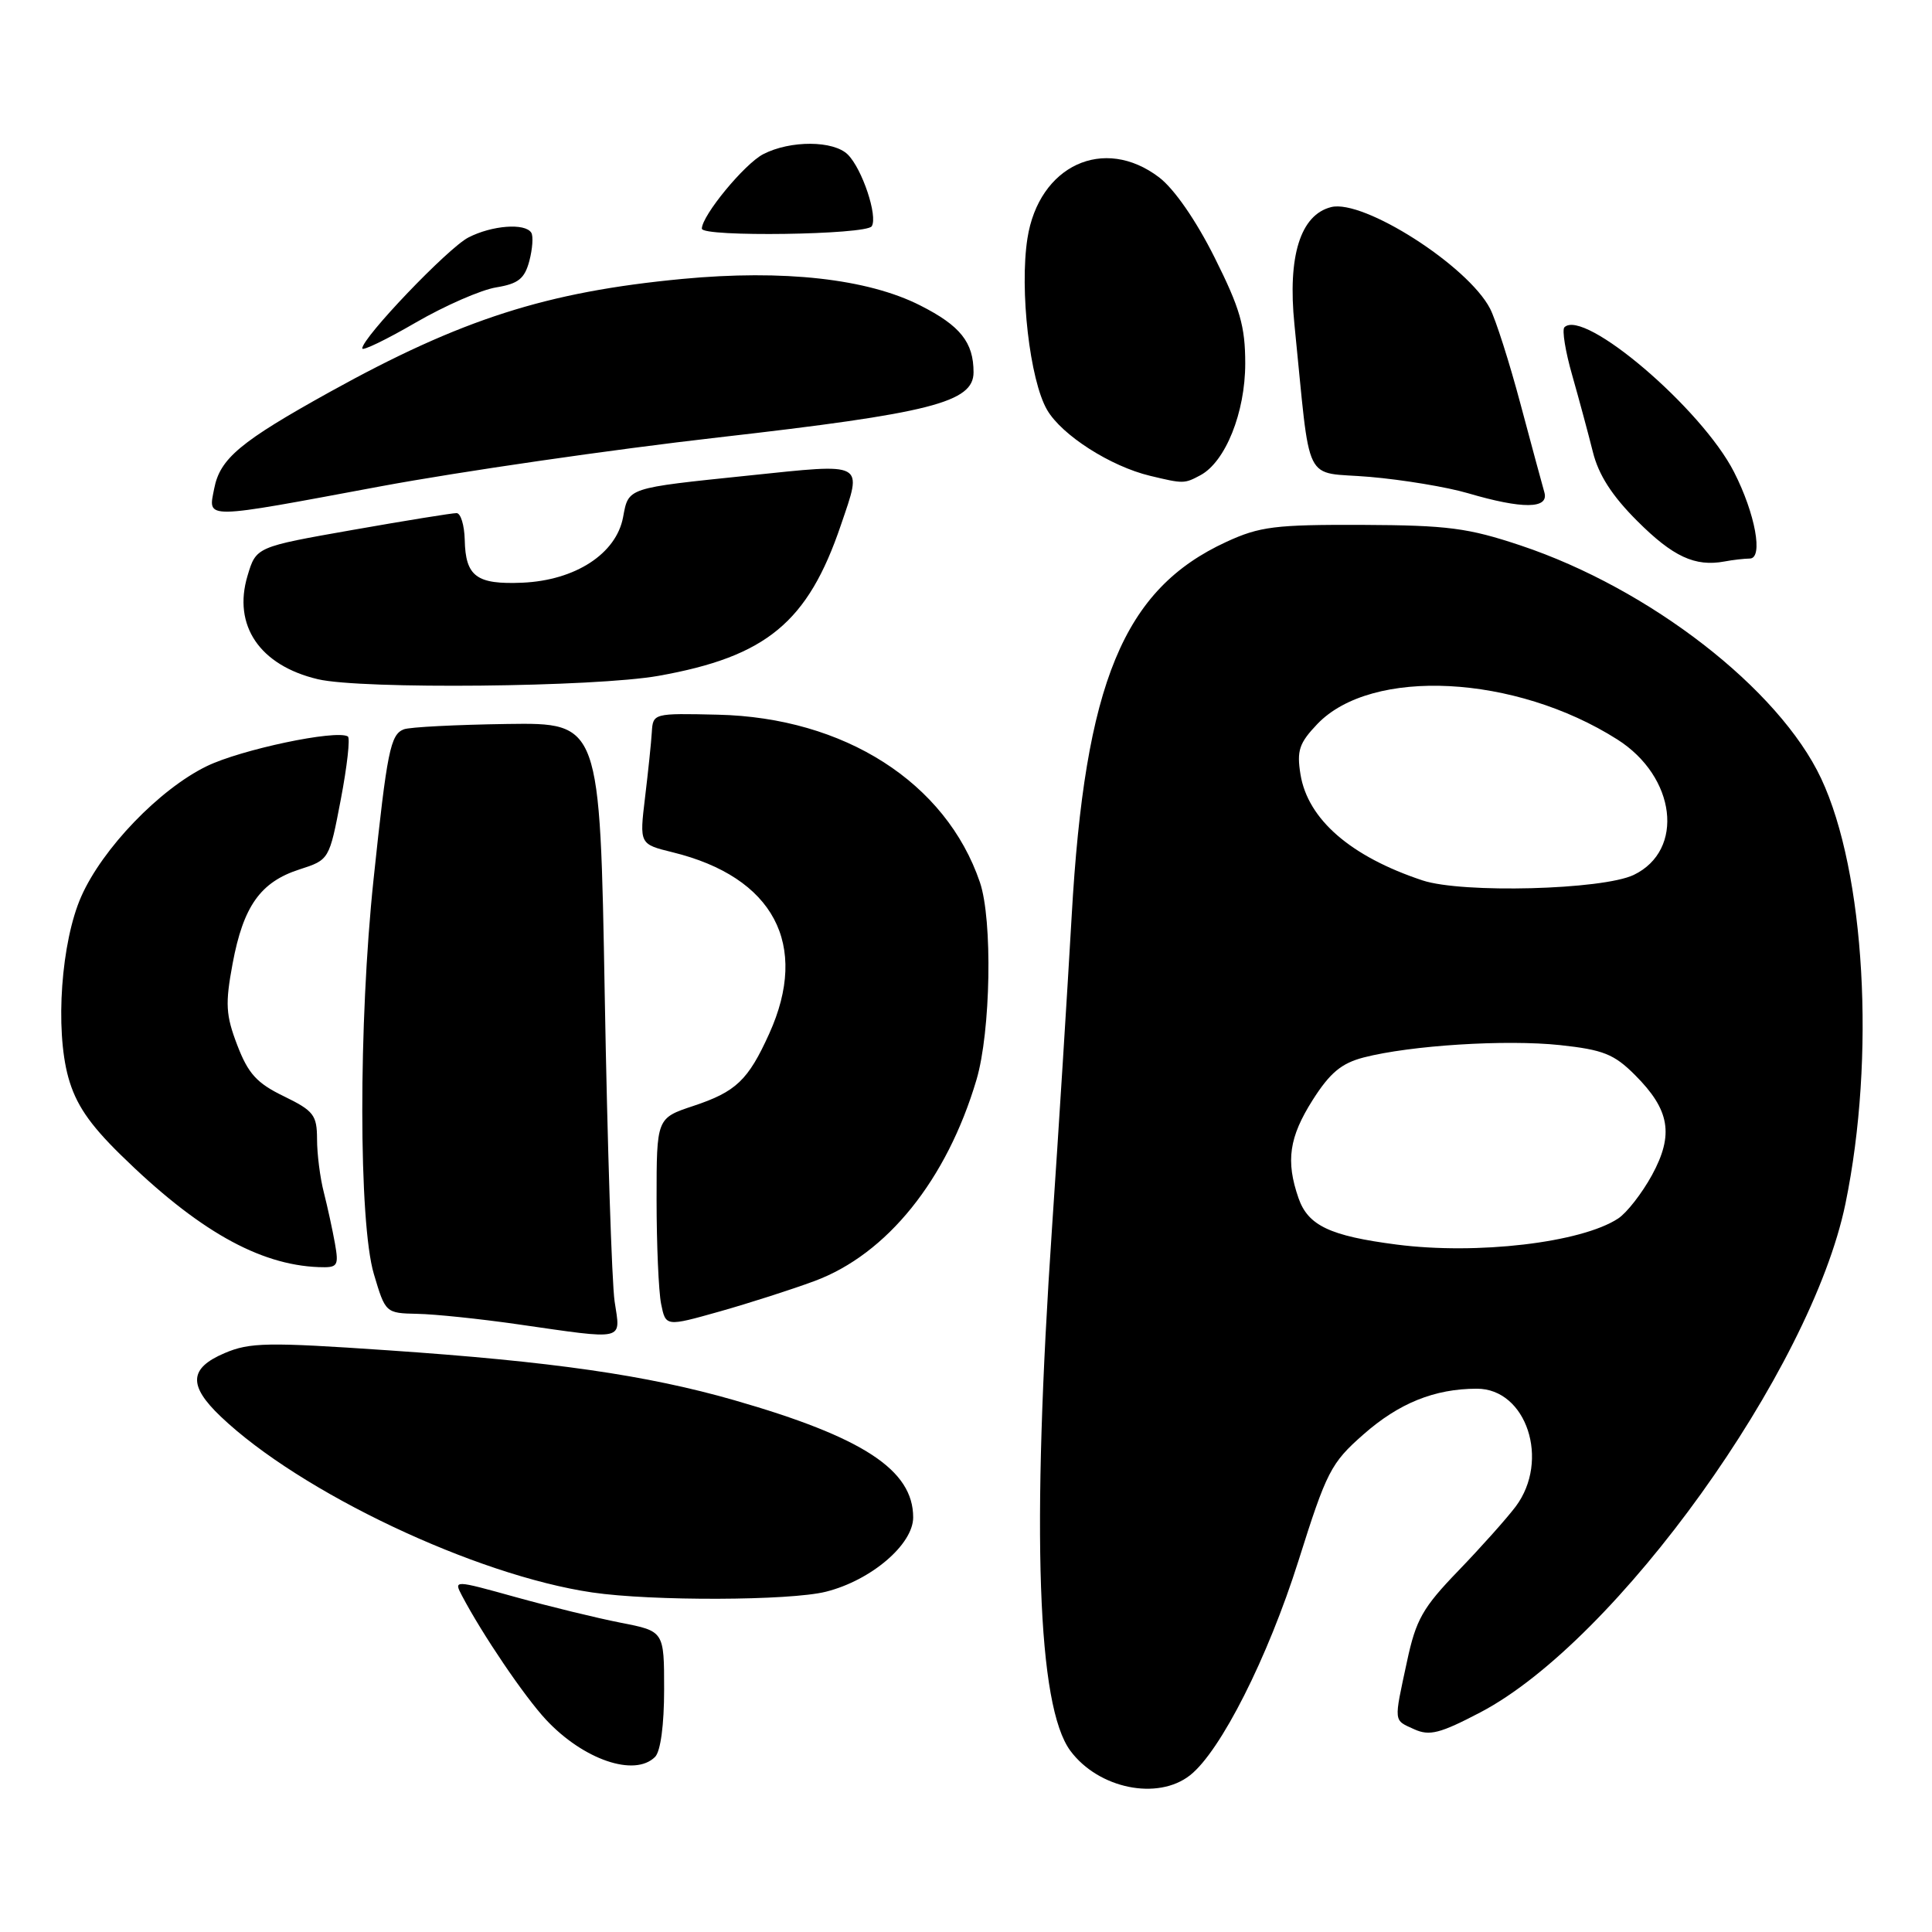 <?xml version="1.0" encoding="UTF-8" standalone="no"?>
<!DOCTYPE svg PUBLIC "-//W3C//DTD SVG 1.1//EN" "http://www.w3.org/Graphics/SVG/1.1/DTD/svg11.dtd" >
<svg xmlns="http://www.w3.org/2000/svg" xmlns:xlink="http://www.w3.org/1999/xlink" version="1.1" viewBox="0 0 256 256">
 <g >
 <path fill="currentColor"
d=" M 157.69 235.23 C 161.74 232.04 168.00 219.64 172.05 206.82 C 175.78 194.98 176.35 193.86 180.65 190.08 C 185.37 185.92 190.08 184.02 195.68 184.01 C 202.27 183.99 205.41 193.51 200.84 199.62 C 199.65 201.20 196.23 205.03 193.24 208.13 C 188.52 213.02 187.62 214.60 186.44 220.13 C 184.67 228.36 184.62 227.87 187.40 229.14 C 189.42 230.05 190.80 229.70 196.15 226.90 C 214.21 217.44 239.99 181.53 244.53 159.50 C 248.54 140.06 247.13 115.55 241.31 103.15 C 235.73 91.28 218.59 77.99 201.50 72.28 C 194.52 69.95 191.84 69.60 180.50 69.55 C 168.98 69.51 166.93 69.76 162.50 71.80 C 148.86 78.08 143.75 90.43 142.00 121.42 C 141.43 131.36 140.27 149.85 139.41 162.50 C 136.65 203.20 137.45 226.08 141.83 231.99 C 145.56 237.01 153.40 238.61 157.69 235.23 Z  M 86.80 232.80 C 87.53 232.07 88.00 228.55 88.00 223.87 C 88.00 216.14 88.00 216.14 82.25 215.02 C 79.09 214.40 72.81 212.87 68.31 211.62 C 60.13 209.35 60.12 209.35 61.21 211.43 C 63.93 216.60 69.49 224.80 72.35 227.87 C 77.31 233.18 84.10 235.50 86.80 232.80 Z  M 109.44 210.91 C 115.42 209.41 121.00 204.65 121.00 201.06 C 121.00 194.78 114.38 190.44 97.28 185.53 C 85.71 182.21 73.13 180.40 51.37 178.92 C 35.45 177.83 33.09 177.87 29.75 179.30 C 25.06 181.30 24.92 183.58 29.25 187.70 C 39.81 197.76 63.00 208.74 78.48 211.01 C 86.36 212.17 104.67 212.11 109.44 210.91 Z  M 81.44 172.45 C 81.07 169.95 80.48 151.68 80.13 131.84 C 79.50 95.76 79.50 95.76 67.20 95.93 C 60.43 96.03 54.27 96.34 53.51 96.64 C 51.73 97.32 51.29 99.52 49.50 116.50 C 47.49 135.51 47.51 162.00 49.54 168.82 C 51.07 173.97 51.10 174.00 55.29 174.09 C 57.60 174.13 63.55 174.75 68.50 175.46 C 83.09 177.55 82.23 177.75 81.44 172.45 Z  M 107.94 169.74 C 117.54 166.17 125.46 156.33 129.39 143.07 C 131.28 136.69 131.54 121.87 129.84 116.90 C 125.34 103.68 111.88 95.08 95.11 94.70 C 86.60 94.50 86.52 94.52 86.37 97.00 C 86.29 98.38 85.88 102.28 85.47 105.68 C 84.73 111.85 84.73 111.85 89.12 112.93 C 102.51 116.21 107.28 125.17 101.92 136.98 C 99.13 143.14 97.53 144.66 91.88 146.54 C 87.00 148.16 87.00 148.16 87.00 158.96 C 87.00 164.89 87.27 171.11 87.60 172.77 C 88.21 175.79 88.21 175.79 95.35 173.78 C 99.28 172.67 104.95 170.85 107.94 169.74 Z  M 44.38 164.75 C 44.06 162.96 43.40 159.93 42.91 158.00 C 42.41 156.07 42.01 152.90 42.01 150.95 C 42.00 147.75 41.57 147.19 37.61 145.26 C 34.03 143.53 32.89 142.27 31.44 138.49 C 29.91 134.49 29.83 133.02 30.82 127.69 C 32.24 120.08 34.50 116.88 39.66 115.21 C 43.63 113.93 43.63 113.93 45.16 105.92 C 46.00 101.52 46.42 97.77 46.09 97.58 C 44.51 96.66 31.91 99.32 27.38 101.53 C 21.14 104.57 13.59 112.41 10.77 118.78 C 8.11 124.78 7.28 136.34 9.05 142.75 C 10.03 146.28 11.80 148.91 15.97 153.00 C 26.13 162.97 34.29 167.60 42.23 167.90 C 44.76 167.99 44.91 167.78 44.38 164.75 Z  M 87.27 89.55 C 101.56 87.00 107.05 82.46 111.42 69.58 C 114.30 61.11 114.80 61.39 99.21 63.01 C 82.94 64.70 83.30 64.58 82.56 68.54 C 81.65 73.38 76.23 76.90 69.23 77.21 C 63.14 77.47 61.68 76.39 61.58 71.53 C 61.53 69.59 61.05 68.00 60.50 67.99 C 59.95 67.98 53.75 68.98 46.72 70.22 C 33.94 72.47 33.94 72.47 32.80 76.29 C 30.82 82.88 34.42 88.18 42.12 90.00 C 47.89 91.36 78.84 91.05 87.27 89.55 Z  M 231.86 74.01 C 233.67 74.00 232.59 68.07 229.77 62.55 C 225.49 54.14 209.86 40.81 207.29 43.37 C 206.96 43.71 207.42 46.58 208.33 49.74 C 209.23 52.91 210.46 57.47 211.06 59.87 C 211.81 62.91 213.59 65.69 216.94 69.03 C 221.67 73.76 224.59 75.12 228.50 74.40 C 229.60 74.19 231.11 74.02 231.86 74.01 Z  M 50.50 64.43 C 60.95 62.49 81.06 59.57 95.19 57.96 C 123.36 54.75 129.00 53.31 129.00 49.33 C 129.00 45.36 127.25 43.16 121.93 40.47 C 114.95 36.93 103.82 35.69 90.41 36.96 C 72.41 38.67 61.14 42.28 43.75 51.91 C 31.83 58.52 29.15 60.76 28.38 64.75 C 27.58 68.86 26.67 68.87 50.50 64.43 Z  M 204.64 65.25 C 204.36 64.29 202.94 59.01 201.47 53.52 C 200.01 48.03 198.19 42.34 197.44 40.89 C 194.50 35.21 180.66 26.37 176.39 27.44 C 172.31 28.46 170.60 33.94 171.52 43.00 C 173.74 64.89 172.52 62.42 181.50 63.19 C 185.90 63.57 191.75 64.54 194.50 65.35 C 201.75 67.48 205.26 67.45 204.64 65.25 Z  M 159.06 62.97 C 162.38 61.19 165.00 54.66 165.00 48.16 C 165.00 43.23 164.32 40.87 160.94 34.12 C 158.48 29.20 155.59 25.03 153.60 23.51 C 146.27 17.92 137.65 21.92 136.14 31.59 C 135.08 38.41 136.45 50.38 138.75 54.32 C 140.70 57.67 147.16 61.80 152.40 63.05 C 156.82 64.11 156.93 64.11 159.06 62.97 Z  M 65.75 38.08 C 68.67 37.60 69.51 36.94 70.14 34.58 C 70.56 32.98 70.68 31.30 70.40 30.84 C 69.59 29.52 65.18 29.86 62.06 31.47 C 59.36 32.86 48.01 44.74 48.00 46.17 C 48.00 46.54 51.18 45.01 55.07 42.75 C 58.95 40.50 63.76 38.40 65.75 38.08 Z  M 115.51 29.98 C 116.34 28.65 114.25 22.40 112.35 20.49 C 110.46 18.60 104.73 18.57 101.13 20.43 C 98.64 21.72 93.00 28.57 93.00 30.30 C 93.00 31.43 114.81 31.12 115.51 29.98 Z  M 185.05 164.91 C 176.23 163.77 173.33 162.40 172.06 158.76 C 170.35 153.84 170.81 150.69 173.94 145.75 C 176.23 142.15 177.74 140.89 180.69 140.12 C 186.93 138.51 199.53 137.72 206.70 138.48 C 212.43 139.10 213.87 139.67 216.64 142.44 C 221.27 147.07 221.82 150.33 218.90 155.70 C 217.58 158.11 215.56 160.71 214.41 161.46 C 209.53 164.67 195.70 166.29 185.05 164.91 Z  M 188.50 116.66 C 178.97 113.50 173.29 108.57 172.32 102.61 C 171.81 99.45 172.15 98.46 174.56 95.93 C 181.76 88.42 200.77 89.39 214.30 97.98 C 222.08 102.91 223.27 112.66 216.48 115.93 C 212.35 117.91 193.74 118.40 188.50 116.66 Z "/>
</g>
</svg>